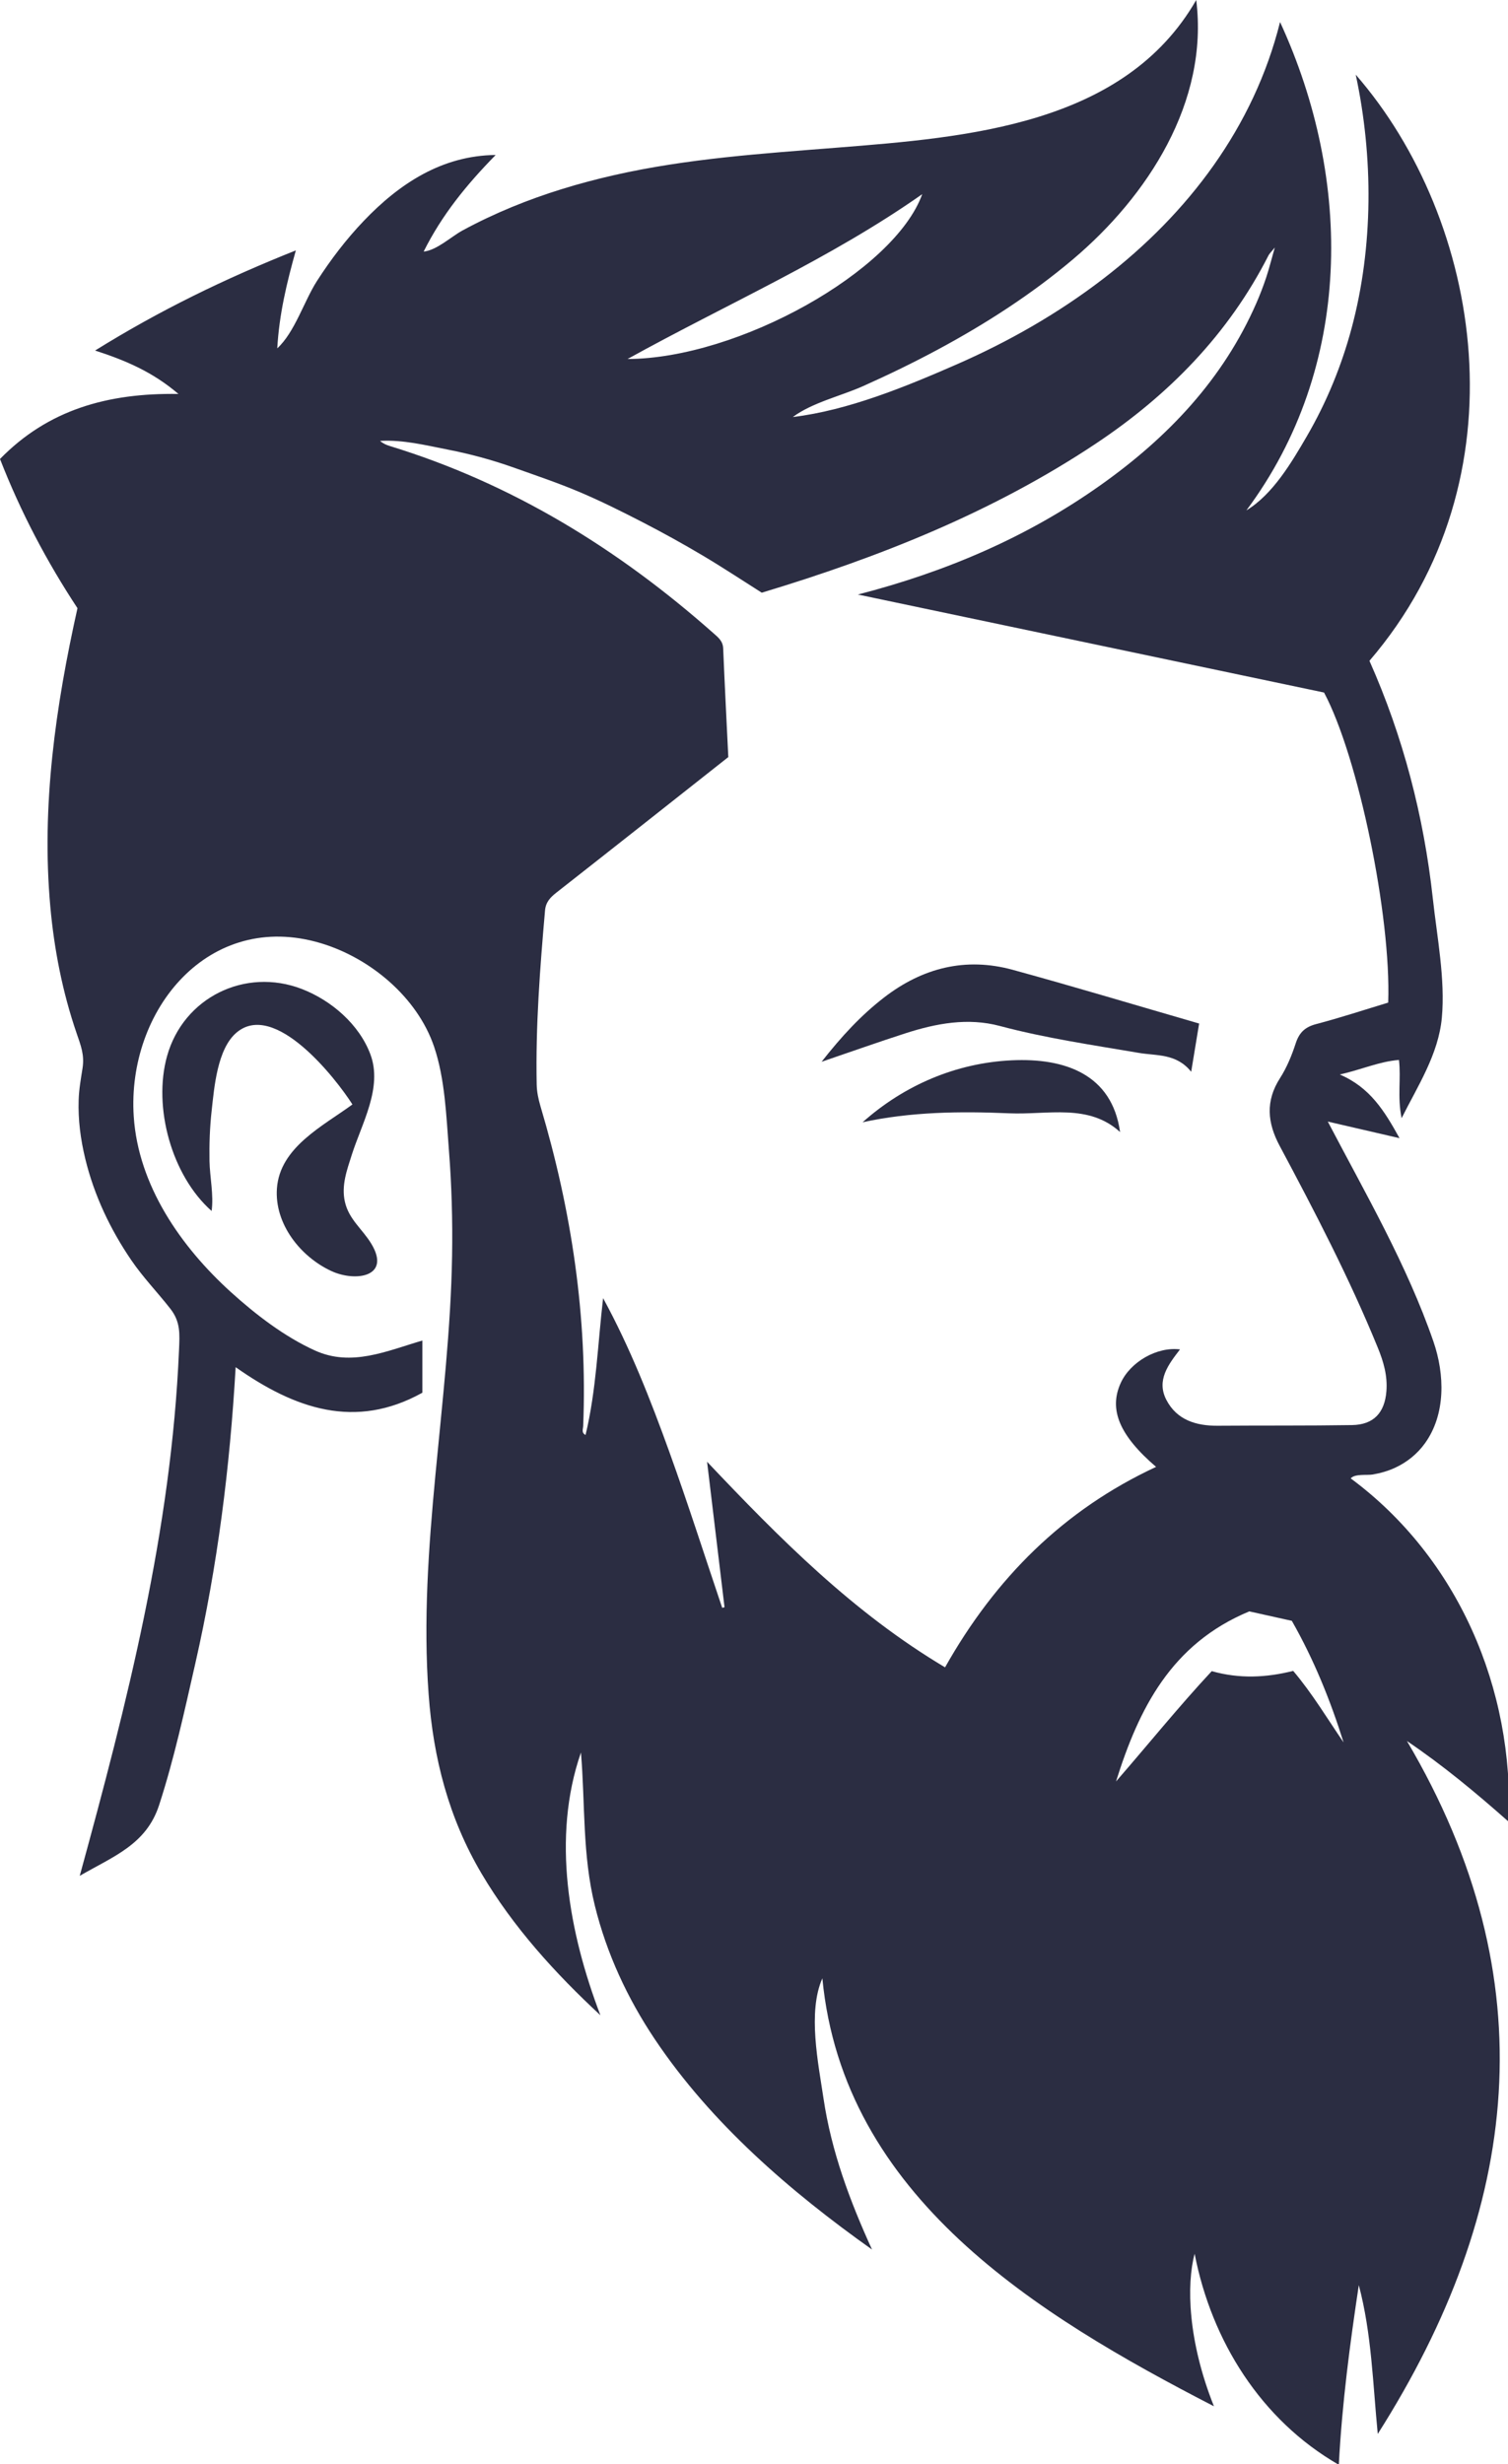 <svg width="598" height="977" xmlns="http://www.w3.org/2000/svg" xml:space="preserve" version="1.1">

 <g>
  <title>Layer 1</title>
  <g id="svg_1" fill="#2B2D42">
   <path id="svg_2" d="m31.623,743.714c18.828,-68.762 36.314,-136.897 39.366,-208.509c0.272,-6.39 0.621,-11.136 -3.429,-16.323c-5.067,-6.49 -10.736,-12.311 -15.415,-19.149c-8.388,-12.26 -14.836,-25.87 -18.337,-40.338c-1.845,-7.624 -2.88,-15.43 -2.619,-23.284c0.143,-4.297 0.868,-8.333 1.535,-12.559c0.843,-5.333 -0.666,-9.008 -2.387,-14.035c-5.536,-16.168 -8.847,-33.024 -10.381,-50.03c-3.6,-39.921 2.084,-79.467 10.767,-118.361c-12.199,-18.52 -22.492,-38.038 -30.724,-59.154c19.017,-19.47 42.577,-26.224 70.761,-25.779c-10.171,-8.696 -20.864,-13.272 -33.048,-17.219c25.57,-15.914 51.553,-28.537 79.608,-39.699c-3.66,13.036 -6.606,25.381 -7.367,38.821c6.956,-6.38 10.616,-18.714 15.75,-26.705c5.439,-8.466 11.571,-16.5 18.52,-23.784c14.21,-14.894 31.148,-25.953 52.336,-26.163c-11.678,11.917 -21.378,23.888 -28.566,38.307c5.22,-0.524 10.865,-5.906 15.457,-8.398c6.277,-3.407 12.749,-6.46 19.348,-9.191c13.135,-5.436 26.787,-9.554 40.641,-12.705c29.159,-6.632 58.965,-8.571 88.692,-10.932c51.222,-4.068 113.712,-8.858 142.235,-58.525c5.053,40.452 -19.308,77.82 -48.889,102.816c-16.477,13.923 -34.785,25.682 -53.767,35.874c-9.631,5.172 -19.476,9.937 -29.455,14.397c-8.748,3.909 -20.217,6.543 -27.858,12.252c21.995,-2.661 44.766,-12.032 64.94,-20.854c20.627,-9.02 40.3,-20.245 58.166,-33.972c33.664,-25.865 59.729,-60.17 70.105,-101.782c28.962,62.839 28.924,136.915 -13.356,193.624c10.491,-6.353 17.962,-19.055 23.948,-29.343c7.832,-13.461 13.776,-27.928 17.803,-42.97c8.632,-32.243 8.603,-67.896 1.613,-100.441c50.033,57.498 67.66,159.985 5.44,232.388c13.371,30.062 21.563,61.625 25.139,94.298c1.651,15.089 4.973,32.01 3.571,47.189c-1.344,14.553 -9.567,27.091 -15.954,39.842c-1.745,-8.577 -0.165,-15.644 -1.051,-23.082c-7.739,0.604 -14.623,3.746 -23.458,5.778c12.02,5.145 17.705,14.442 23.681,25.233c-9.949,-2.301 -18.688,-4.322 -28.441,-6.578c14.875,28.414 31.404,56.81 41.898,87.24c4.467,12.953 4.955,28.824 -3.439,40.399c-3.023,4.169 -7.1,7.454 -11.771,9.605c-2.816,1.297 -5.816,2.159 -8.868,2.678c-2.287,0.389 -7.045,-0.383 -8.737,1.536c42.623,31.555 64.834,83.576 62.649,136.141c-13.286,-11.739 -25.856,-22.197 -40.347,-32.017c55.953,94.808 44.916,185.772 -11.572,274.724c-1.955,-19.787 -2.392,-39.662 -7.516,-58.991c-3.511,23.324 -6.627,46.628 -7.926,71.221c-30.877,-17.753 -50.462,-49.105 -57.177,-83.657c-3.262,12.131 -2.711,34.519 7.654,60.461c-70.38,-36.289 -146.983,-83.169 -155.276,-169.675c-5.915,13.364 -1.592,33.847 0.442,47.573c3.125,21.086 10.436,40.637 19.242,59.957c-32.417,-22.986 -63.856,-50.129 -86.117,-83.367c-10.857,-16.211 -19.087,-33.916 -23.771,-52.887c-5.023,-20.343 -3.812,-40.21 -5.525,-60.811c-11.732,33.824 -4.706,71.694 7.715,104.188c-17.982,-16.696 -34.626,-35.002 -47.164,-56.224c-12.99,-21.986 -19.095,-45.64 -20.959,-70.987c-4.274,-58.097 8.354,-115.998 9.304,-174.017c0.227,-13.833 -0.163,-27.677 -1.237,-41.47c-1.047,-13.45 -1.535,-28.471 -5.905,-41.327c-6.675,-19.634 -25.383,-35.17 -44.905,-41.016c-44.461,-13.314 -76.96,26.583 -74.193,68.697c1.799,27.382 18.717,51.687 38.522,69.628c9.794,8.872 21.261,17.696 33.366,23.173c14.473,6.549 28.351,0.195 42.571,-3.964c0,7.323 0,13.979 0,20.684c-26.608,14.785 -50.566,6.423 -74.051,-10.125c-2.266,39.707 -7.185,78.765 -16.017,117.571c-4.256,18.698 -8.404,37.847 -14.347,56.094c-5.099,15.655 -18.169,20.274 -31.468,28.011zm308.583,-508.006c35.002,-9.028 67.178,-22.773 96.283,-43.412c26.623,-18.88 48.522,-41.877 61.768,-72.222c1.431,-3.277 2.708,-6.633 3.843,-10.024c1.117,-3.336 1.962,-6.763 3.428,-11.91c-1.668,2.041 -2.171,2.474 -2.448,3.022c-15.897,31.295 -39.629,55.478 -68.556,74.737c-40.728,27.115 -85.646,44.971 -132.444,59.083c-7.786,-4.921 -15.517,-10.048 -23.487,-14.774c-7.789,-4.619 -15.726,-9.013 -23.775,-13.164c-8.234,-4.246 -16.548,-8.393 -25.074,-12.001c-8.517,-3.605 -17.314,-6.563 -26.036,-9.668c-8.535,-3.038 -17.282,-5.398 -26.165,-7.131c-8.849,-1.726 -17.669,-3.966 -26.834,-3.438c1.232,1.071 2.551,1.621 3.91,2.038c48.439,14.84 90.483,40.735 128.201,74.118c1.892,1.675 3.836,3.113 3.959,6.092c0.589,14.321 1.334,28.636 2.031,43.103c-22.763,17.967 -45.414,35.898 -68.152,53.717c-2.453,1.923 -4.235,3.789 -4.525,7.109c-2.008,22.942 -3.767,45.895 -3.309,68.948c0.058,2.906 0.672,5.88 1.507,8.681c12.333,41.367 18.673,83.521 16.934,126.767c-0.047,1.172 -0.791,2.682 0.944,3.524c4.269,-17.804 4.827,-36.07 6.955,-54.234c10.701,19.644 18.78,40.208 26.271,60.974c7.38,20.458 14.001,41.19 20.954,61.802c0.309,-0.076 0.618,-0.153 0.926,-0.229c-2.307,-19.226 -4.613,-38.451 -6.92,-57.677c28.949,30.586 57.985,59.847 94.371,81.506c19.857,-35.26 46.938,-62.404 83.684,-79.475c-14.59,-12.521 -18.811,-22.769 -14.022,-33.265c3.838,-8.411 14.437,-14.467 23.511,-13.312c-4.618,5.984 -9.463,12.258 -5.395,20.049c4.136,7.922 11.756,10.28 20.35,10.216c17.742,-0.133 35.488,0.019 53.227,-0.26c8.608,-0.135 12.975,-4.869 13.663,-13.409c0.49,-6.086 -1.117,-11.663 -3.377,-17.196c-11.254,-27.558 -24.967,-53.921 -38.97,-80.135c-4.853,-9.084 -5.671,-17.728 0.153,-26.805c2.699,-4.206 4.665,-9.009 6.221,-13.784c1.397,-4.287 3.691,-6.492 8.099,-7.65c9.699,-2.548 19.24,-5.696 28.588,-8.521c1.208,-34.336 -11.923,-97.621 -25.445,-122.933c-61.422,-12.911 -123.134,-25.884 -184.847,-38.856zm172.61,426.744c7.61,8.995 13.484,18.866 19.99,28.37c-5.241,-16.683 -11.736,-32.771 -20.525,-48.214c-6.107,-1.357 -12.235,-2.718 -16.874,-3.749c-31.085,12.922 -43.845,38.737 -52.848,67.437c12.671,-14.563 24.78,-29.603 37.961,-43.746c10.957,3.1 21.593,2.587 32.296,-0.098zm-147.106,-585.471c-36.654,25.747 -77.268,43.436 -116.856,65.353c44.061,-0.181 105.933,-34.921 116.856,-65.353z"/>
   <path id="svg_3" d="m139.761,437.882c-6.688,-10.508 -30.826,-41.218 -45.923,-28.531c-7.733,6.498 -8.899,21.953 -9.923,31.157c-0.733,6.586 -0.951,13.206 -0.836,19.829c0.11,6.287 1.742,13.593 0.83,19.774c-15.842,-14.013 -23.319,-41.164 -17.654,-61.422c6.498,-23.239 30.965,-35.215 53.369,-26.614c11.699,4.491 22.826,14.019 27.273,25.982c4.903,13.188 -3.446,27.357 -7.413,39.841c-1.937,6.096 -4.181,12.132 -2.707,18.606c1.585,6.964 6.901,10.736 10.431,16.542c8.075,13.28 -6.331,15.285 -15.841,10.868c-12.249,-5.689 -22.555,-18.71 -21.551,-32.734c1.169,-16.334 18.254,-24.747 29.945,-33.298z"/>
   <path id="svg_4" d="m325.801,420.96c7.908,-10.076 15.612,-18.393 24.669,-25.402c15.308,-11.847 32.398,-16.195 51.182,-11.047c24.523,6.721 48.878,14.054 73.864,21.286c-1.022,6.21 -1.995,12.119 -3.148,19.118c-5.91,-7.341 -13.674,-6.273 -20.744,-7.477c-18.469,-3.146 -37.012,-5.841 -55.17,-10.681c-12.668,-3.377 -25.146,-1.032 -37.328,2.89c-10.757,3.463 -21.408,7.253 -33.326,11.314z"/>
   <path id="svg_5" d="m444.166,448.818c-12.497,-11.428 -28.681,-6.763 -44.024,-7.43c-19.412,-0.843 -39.017,-0.603 -58.079,3.554c16.489,-14.696 37.076,-23.537 59.2,-24.569c21.002,-0.979 39.701,5.518 42.904,28.444z"/>
  </g>
 </g>
</svg>